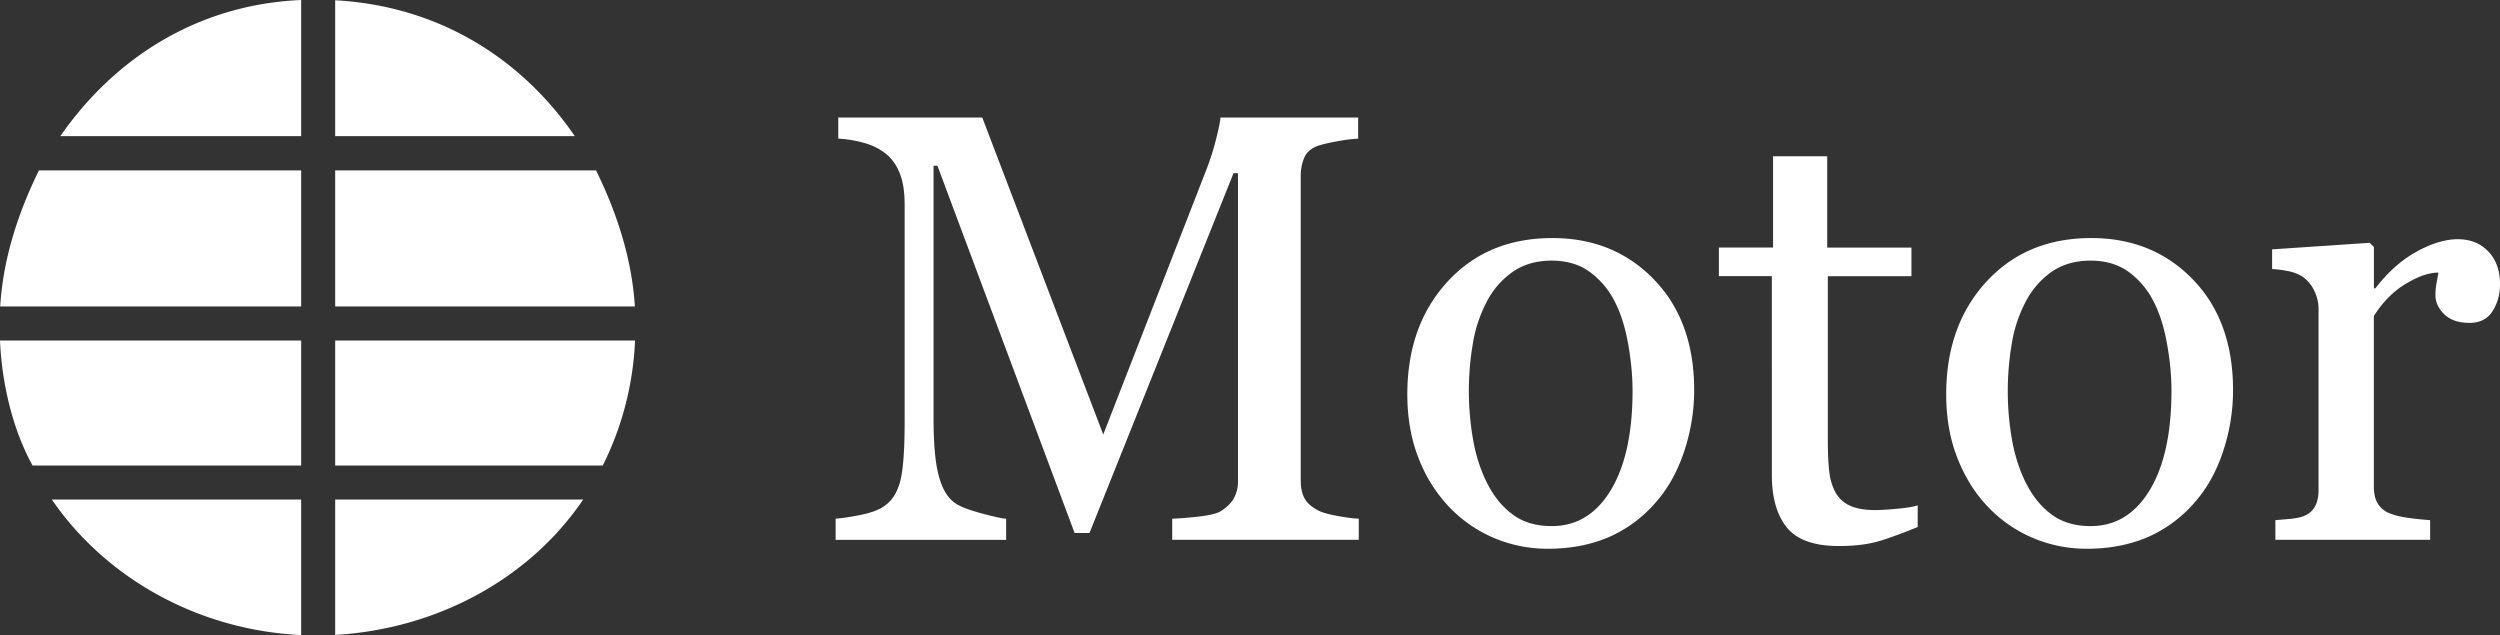 <svg xmlns="http://www.w3.org/2000/svg" width="77.889" height="19.786" viewBox="0 0 77.889 19.786"><rect x="0" y="0" width="77.889" height="19.786" fill="#333333" stroke="none"/><g fill="#FFF"><path d="M18.806 14.45a9.591 9.591 0 0 0 .979-3.84h-9.342v3.895h8.322c.001-.001-.004.029.041-.055zM9.383 5.309h-8.17C.52 6.719.093 8.131.006 9.549h9.377v-4.24zM10.443 5.309v4.24h9.337c-.089-1.418-.518-2.83-1.209-4.24h-8.128zM9.383 10.609H0c.061 1.413.425 2.831 1.015 3.895h8.368v-3.895zM9.383 15.563H1.615c1.691 2.469 4.583 4.072 7.768 4.223v-4.223zM10.443 4.242h7.466C16.213 1.772 13.626.185 10.443.008v4.234zM10.443 15.563v4.219c3.183-.188 6.055-1.75 7.727-4.219h-7.727zM9.383 4.242V0C6.198.137 3.595 1.772 1.879 4.242h7.504z"/><g><path d="M42.334 16.818h-5.813v-.658c.21-.006.48-.028.811-.065.331-.036.558-.089.682-.157.191-.117.332-.252.422-.403a1.11 1.11 0 0 0 .134-.57V5.396h-.139l-4.487 11.209h-.464L29.206 5.164h-.121v7.854c0 .76.048 1.338.144 1.733.096.396.242.68.44.853.136.13.417.254.844.371.427.117.705.18.834.186v.658h-5.312v-.659c.278-.024.57-.071.876-.139.306-.068.542-.17.709-.307.216-.173.365-.438.445-.797.08-.358.12-.958.12-1.799v-6.73c0-.39-.046-.708-.139-.955s-.226-.448-.399-.603a1.813 1.813 0 0 0-.705-.371 3.6 3.6 0 0 0-.825-.14v-.657h4.486l3.769 9.875 3.217-8.261c.117-.303.218-.62.301-.95.083-.331.128-.553.134-.664h4.29v.658a4.81 4.81 0 0 0-.663.084c-.269.05-.465.096-.588.139-.211.074-.354.198-.428.371s-.11.361-.11.565v9.484c0 .217.036.398.11.547s.217.278.428.39c.111.062.309.119.593.172s.51.082.677.088v.658zM52.783 12.155c0 .643-.103 1.274-.307 1.896-.205.621-.495 1.148-.873 1.581a4.085 4.085 0 0 1-1.484 1.104c-.562.24-1.194.361-1.894.361-.581 0-1.136-.11-1.661-.329a4.189 4.189 0 0 1-1.401-.96 4.564 4.564 0 0 1-.96-1.516c-.238-.597-.357-1.266-.357-2.007 0-1.428.416-2.597 1.248-3.505s1.922-1.363 3.271-1.363c1.28 0 2.337.432 3.169 1.294s1.249 2.009 1.249 3.444zm-1.92.018c0-.464-.047-.954-.139-1.47-.094-.517-.232-.953-.418-1.312a2.572 2.572 0 0 0-.781-.923c-.321-.231-.715-.348-1.18-.348-.477 0-.883.117-1.221.353a2.59 2.59 0 0 0-.822.964 4.31 4.31 0 0 0-.418 1.289 8.79 8.79 0 0 0 .024 3.045c.096.504.25.954.46 1.35s.476.706.794.932.714.338 1.184.338c.775 0 1.388-.374 1.84-1.121.451-.748.677-1.78.677-3.097zM59.745 16.419c-.401.167-.782.308-1.14.422-.359.114-.798.171-1.316.171-.768 0-1.307-.193-1.619-.579-.312-.386-.467-.932-.467-1.637V8.604h-1.65v-.891h1.688V4.868h1.687v2.846h2.624v.891h-2.605v5.108c0 .383.014.703.042.959.028.257.094.48.199.672.099.18.247.315.444.408.198.093.465.14.798.14.154 0 .382-.015.682-.042.3-.028.511-.063.635-.106v.675zM69.572 12.155c0 .643-.102 1.274-.306 1.896s-.495 1.148-.872 1.581a4.088 4.088 0 0 1-1.485 1.104c-.563.24-1.194.361-1.894.361-.582 0-1.135-.11-1.661-.329a4.179 4.179 0 0 1-1.401-.96c-.402-.414-.723-.919-.961-1.516s-.357-1.266-.357-2.007c0-1.428.416-2.597 1.249-3.505.832-.908 1.923-1.363 3.271-1.363 1.281 0 2.338.432 3.17 1.294s1.247 2.009 1.247 3.444zm-1.919.018c0-.464-.046-.954-.14-1.47-.092-.517-.231-.953-.418-1.312a2.557 2.557 0 0 0-.779-.923c-.322-.231-.715-.348-1.18-.348-.477 0-.885.117-1.222.353a2.588 2.588 0 0 0-.821.964 4.226 4.226 0 0 0-.418 1.289 8.794 8.794 0 0 0 .023 3.045c.097.504.249.954.46 1.35s.475.706.794.932.714.338 1.185.338c.773 0 1.387-.374 1.839-1.121.452-.748.677-1.78.677-3.097zM77.889 8.854c0 .315-.077.595-.231.839-.155.244-.393.366-.714.366-.346 0-.61-.09-.793-.269-.182-.18-.273-.377-.273-.594 0-.136.011-.26.033-.371l.06-.333c-.29 0-.63.117-1.02.352s-.72.569-.992 1.002v5.321c0 .217.042.393.125.528a.758.758 0 0 0 .394.307c.154.062.354.107.599.139s.456.053.635.064v.612h-4.821v-.612l.441-.037c.15-.012.282-.036.394-.073.173-.056.302-.153.385-.292s.125-.319.125-.542v-5.64a1.29 1.29 0 0 0-.134-.564 1.118 1.118 0 0 0-.376-.444 1.279 1.279 0 0 0-.417-.162 3.517 3.517 0 0 0-.52-.069v-.613l3.041-.204.13.13v1.289h.046c.384-.501.811-.881 1.279-1.141.471-.26.9-.39 1.289-.39.39 0 .706.127.95.381.243.253.365.593.365 1.02z"/></g></g></svg>